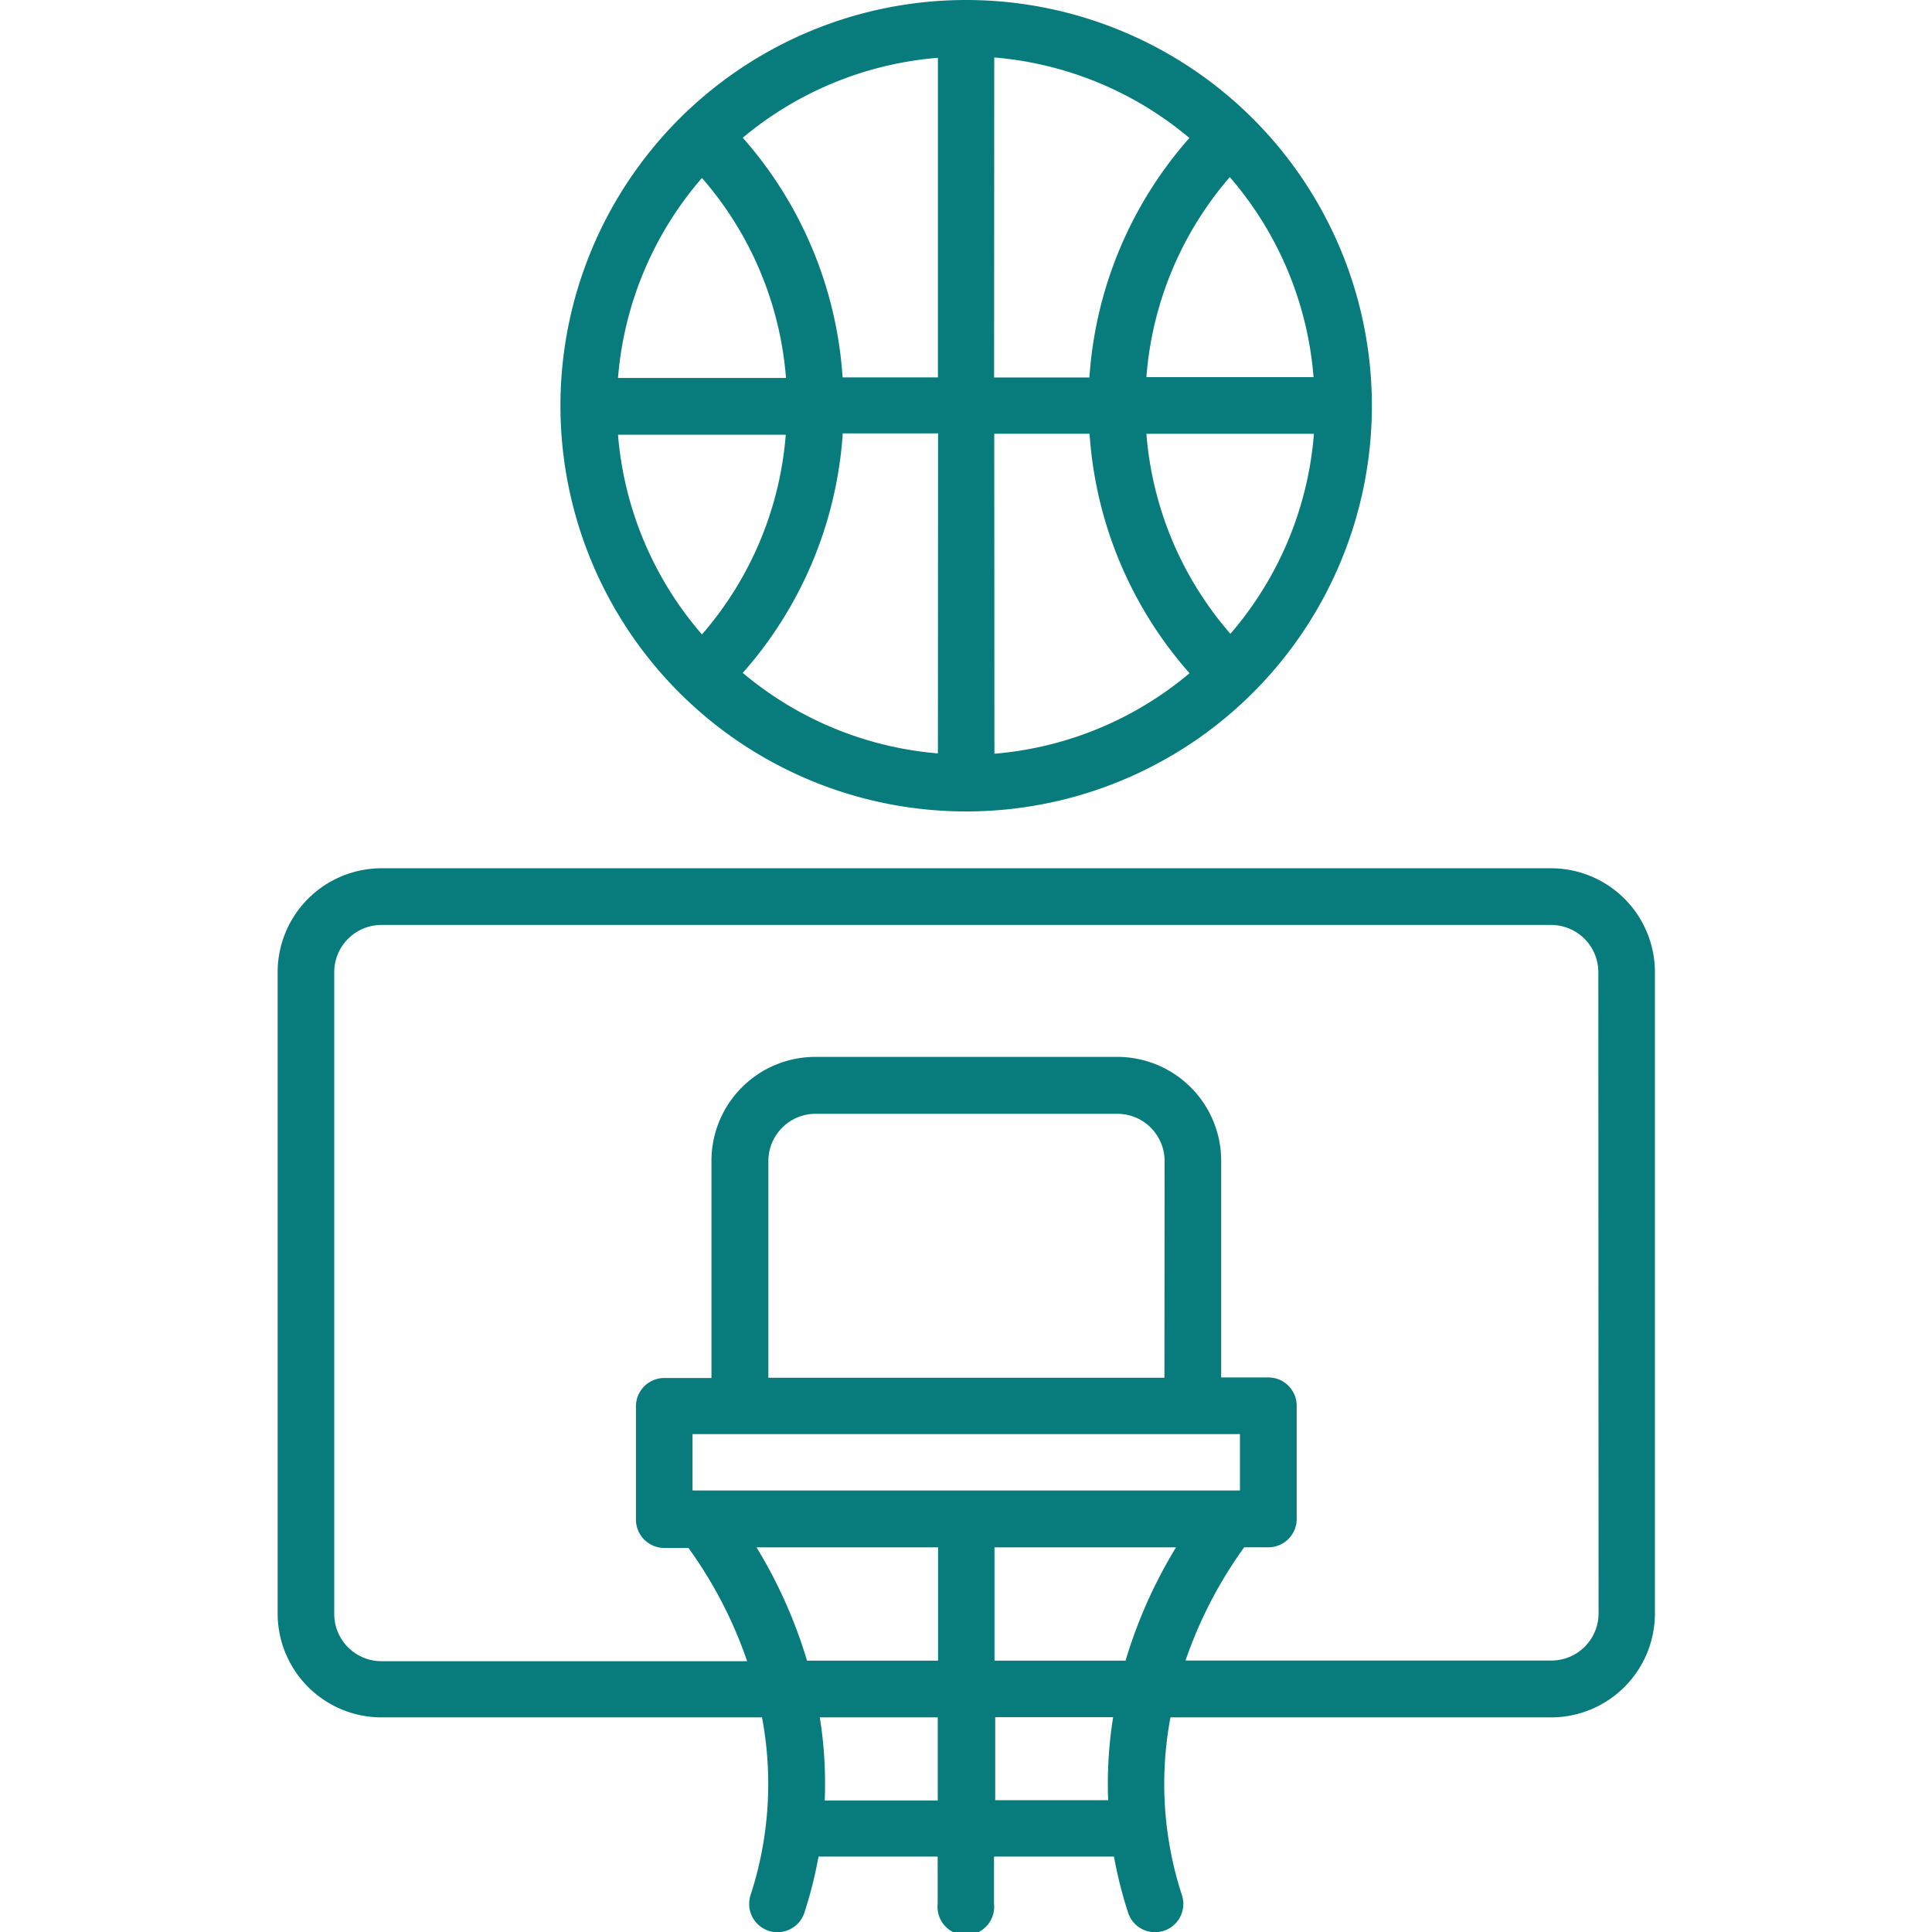 <?xml version="1.0"?>
<svg xmlns="http://www.w3.org/2000/svg" xmlns:xlink="http://www.w3.org/1999/xlink" width="24" height="24" viewBox="0 0 24 24">
  <defs>
    <clipPath id="clip-path">
      <rect id="Rectangle_1646" data-name="Rectangle 1646" width="24" height="24" transform="translate(-4946 -7039)" fill="#fff"/>
    </clipPath>
  </defs>
  <g id="Sports_Facilities" data-name="Sports Facilities" transform="translate(4946 7039)" clip-path="url(#clip-path)">
    <g id="Sports_Facilities-2" data-name="Sports Facilities" transform="translate(-4994.962 -7039)">
      <path id="Path_12764" data-name="Path 12764" d="M68.231,164H53.7a1.291,1.291,0,0,0-1.289,1.289v7.97a1.291,1.291,0,0,0,1.289,1.289h4.728a4.454,4.454,0,0,1-.143,2.21.351.351,0,1,0,.67.214,5.316,5.316,0,0,0,.175-.695H60.61v.586a.352.352,0,1,0,.7,0v-.586H62.8a5.317,5.317,0,0,0,.175.695.351.351,0,1,0,.67-.214,4.454,4.454,0,0,1-.143-2.21h4.729a1.291,1.291,0,0,0,1.289-1.289v-7.97A1.291,1.291,0,0,0,68.231,164Zm-9.024,11.58a5.215,5.215,0,0,0-.061-1.032h1.465v1.032Zm4.22-5.251h-4.92v-2.693a.587.587,0,0,1,.585-.586h3.751a.587.587,0,0,1,.586.586Zm.938.7v.7h-6.8v-.7Zm-.794,1.407a5.99,5.99,0,0,0-.627,1.407H61.316v-1.407Zm-2.956,0v1.407H58.987a5.989,5.989,0,0,0-.627-1.407Zm2.11,3.141h-1.4v-1.032h1.465a5.215,5.215,0,0,0-.062,1.032Zm6.095-2.321a.587.587,0,0,1-.588.586H63.689a5.37,5.37,0,0,1,.729-1.407h.3a.352.352,0,0,0,.352-.352v-1.406a.352.352,0,0,0-.352-.352h-.586v-2.693a1.291,1.291,0,0,0-1.289-1.289H59.089a1.291,1.291,0,0,0-1.289,1.289v2.7h-.586a.352.352,0,0,0-.352.352v1.407a.352.352,0,0,0,.352.352h.3a5.362,5.362,0,0,1,.729,1.407H53.7a.587.587,0,0,1-.586-.586v-7.974a.587.587,0,0,1,.586-.586H68.231a.587.587,0,0,1,.586.586Z" transform="translate(0 -153.214)" fill="#087C7C"/>
      <path id="Path_12765" data-name="Path 12765" d="M110.925,10.08a5.04,5.04,0,1,0-5.04-5.04,5.04,5.04,0,0,0,5.04,5.04Zm3.28-2.21a4.292,4.292,0,0,1-1.041-2.481h2.081a4.319,4.319,0,0,1-1.038,2.485Zm1.04-3.185h-2.081A4.292,4.292,0,0,1,114.2,2.2a4.319,4.319,0,0,1,1.04,2.481ZM111.274.714a4.317,4.317,0,0,1,2.424,1,4.991,4.991,0,0,0-1.242,2.975h-1.184Zm0,4.674h1.184A4.991,4.991,0,0,0,113.7,8.363a4.317,4.317,0,0,1-2.424,1Zm-.7,3.971a4.317,4.317,0,0,1-2.424-1,4.991,4.991,0,0,0,1.242-2.975h1.184Zm0-8.645V4.688h-1.184a4.991,4.991,0,0,0-1.24-2.977,4.317,4.317,0,0,1,2.426-.993Zm-2.928,1.5a4.292,4.292,0,0,1,1.041,2.481H106.6a4.319,4.319,0,0,1,1.04-2.481ZM108.684,5.4a4.292,4.292,0,0,1-1.041,2.481A4.319,4.319,0,0,1,106.6,5.4Z" transform="translate(-49.961)" fill="#087C7C"/>
    </g>
  </g>
</svg>
